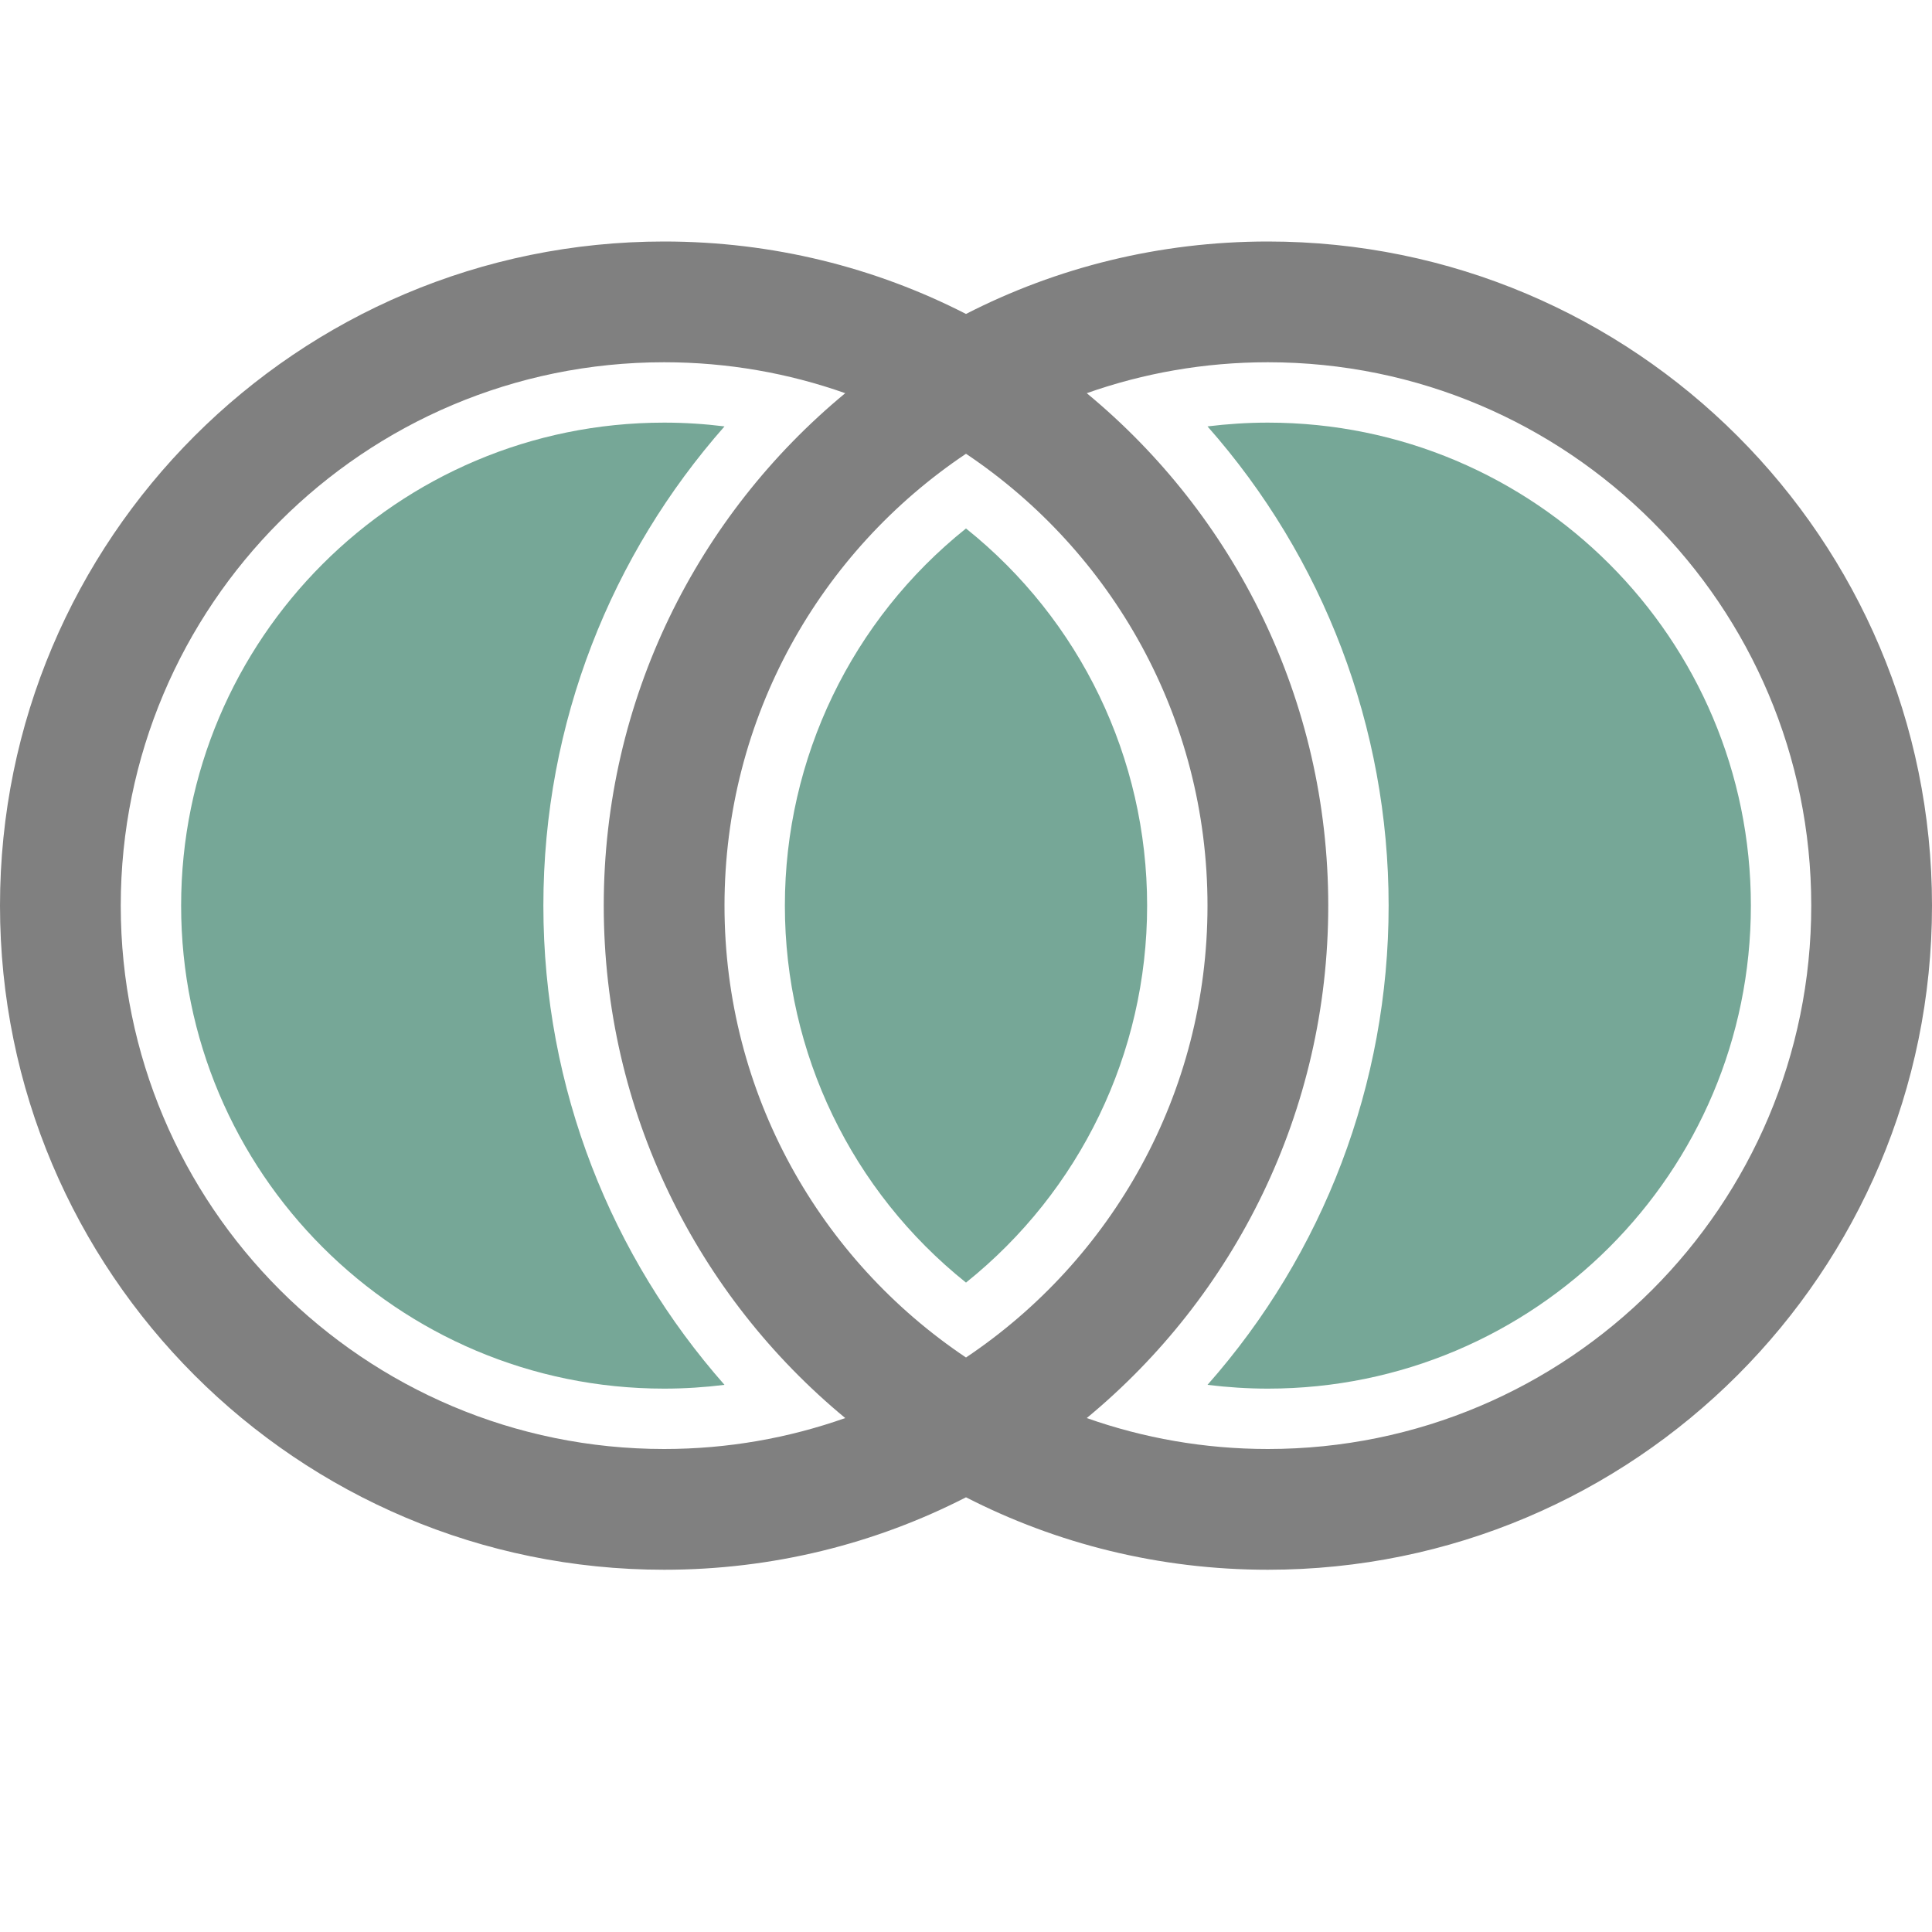 <?xml version="1.0" encoding="UTF-8"?>
<!DOCTYPE svg PUBLIC "-//W3C//DTD SVG 1.1//EN" "http://www.w3.org/Graphics/SVG/1.1/DTD/svg11.dtd">
<svg xmlns="http://www.w3.org/2000/svg" xml:space="preserve" width="1024px" height="1024px" shape-rendering="geometricPrecision" text-rendering="geometricPrecision" image-rendering="optimizeQuality" fill-rule="nonzero" clip-rule="evenodd" viewBox="0 0 10240 10240" xmlns:xlink="http://www.w3.org/1999/xlink">
	<title>logic_or icon</title>
	<desc>logic_or icon from the IconExperience.com O-Collection. Copyright by INCORS GmbH (www.incors.com).</desc>
	<path id="curve1" fill="#808080" d="M6720 1280c1944,0 3520,1576 3520,3520 0,1944 -1576,3520 -3520,3520 -576,0 -1120,-138 -1600,-384 -480,246 -1024,384 -1600,384 -1944,0 -3520,-1576 -3520,-3520 0,-1944 1576,-3520 3520,-3520 576,0 1120,138 1600,384 480,-246 1024,-384 1600,-384zm0 640c-337,0 -660,58 -960,164 782,646 1280,1623 1280,2716 0,1093 -498,2070 -1280,2716 300,106 623,164 960,164 1591,0 2880,-1289 2880,-2880 0,-1591 -1289,-2880 -2880,-2880zm-3200 0c-1591,0 -2880,1289 -2880,2880 0,1591 1289,2880 2880,2880 337,0 660,-58 960,-164 -782,-646 -1280,-1623 -1280,-2716 0,-1093 498,-2070 1280,-2716 -300,-106 -623,-164 -960,-164zm1600 5275c772,-517 1280,-1397 1280,-2395 0,-999 -508,-1878 -1280,-2395 -772,517 -1280,1396 -1280,2395 0,998 508,1878 1280,2395z"/>
	<path id="curve0" fill="#76A797" d="M5120 6798c604,-484 960,-1215 960,-1998 0,-783 -355,-1515 -960,-1999 -605,484 -960,1216 -960,1999 0,783 355,1514 960,1998zm1280 542c106,13 213,20 320,20 1414,0 2560,-1146 2560,-2560 0,-1414 -1146,-2560 -2560,-2560 -107,0 -214,7 -320,20 615,696 960,1595 960,2540 0,945 -345,1844 -960,2540zm-2880 -5100c109,0 215,7 320,20 -597,677 -960,1566 -960,2540 0,974 363,1863 960,2540 -105,13 -211,20 -320,20 -1414,0 -2560,-1146 -2560,-2560 0,-1414 1146,-2560 2560,-2560z"/>
</svg>
